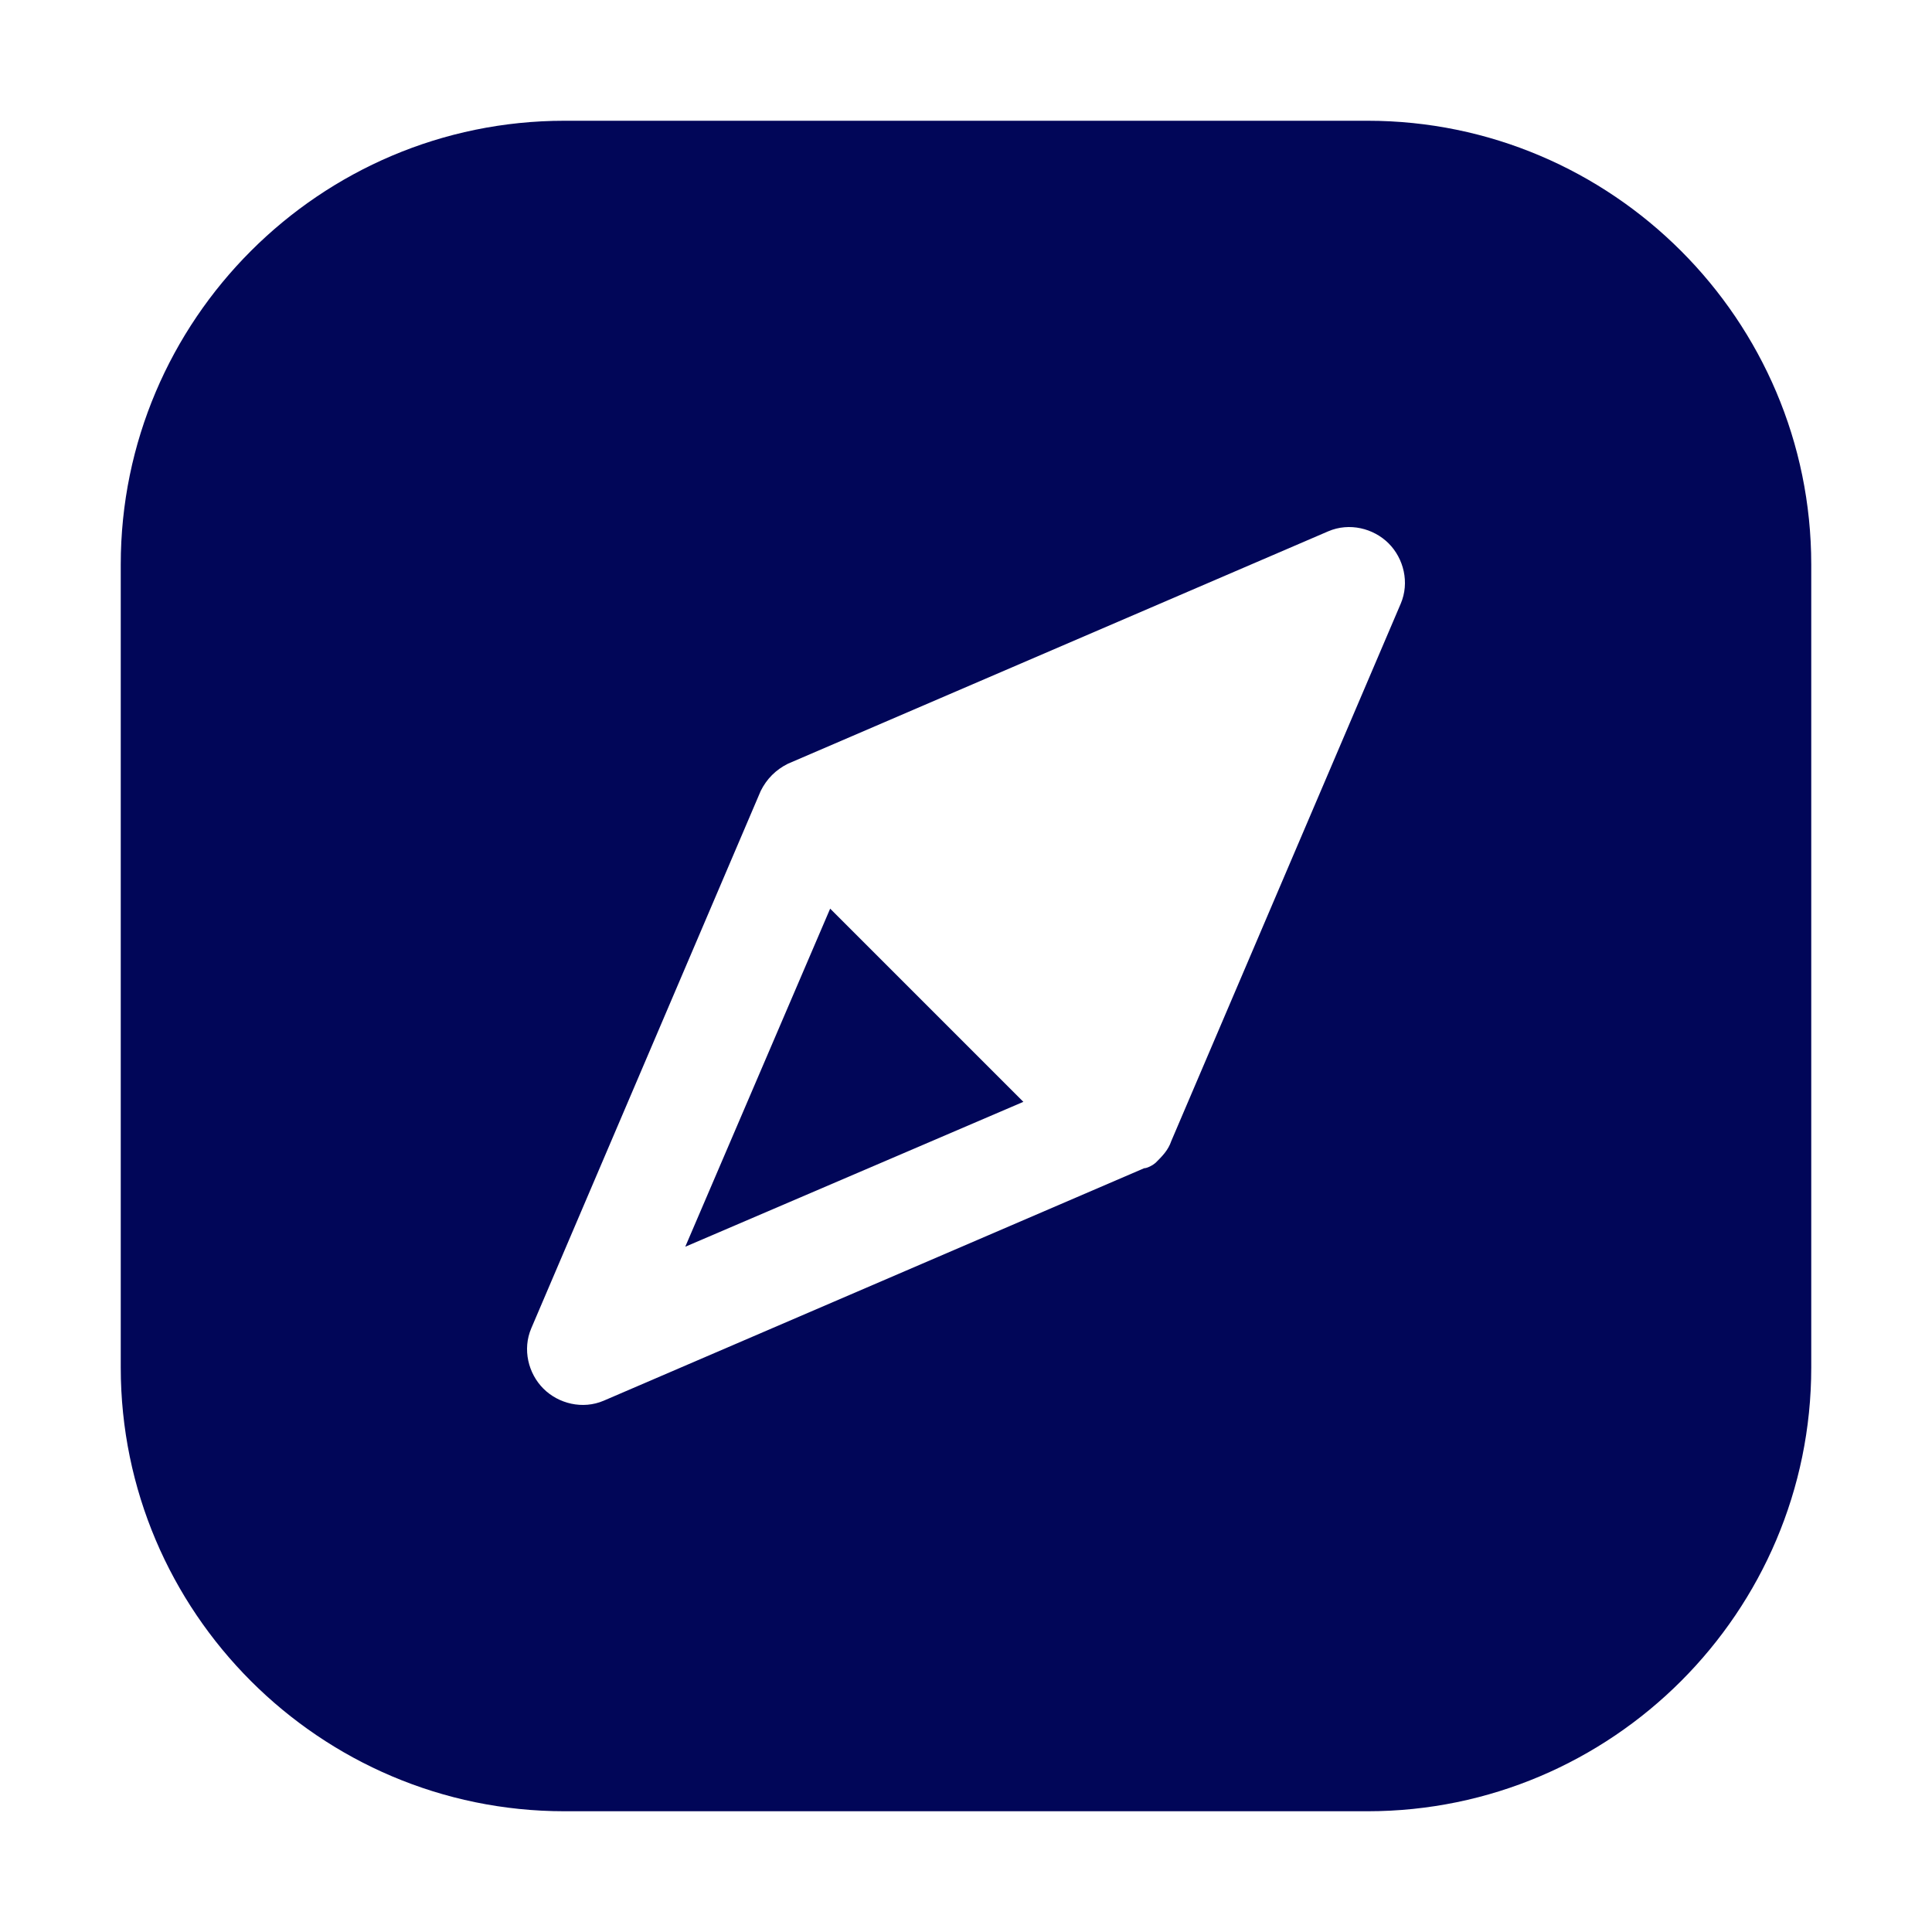 <?xml version="1.0" encoding="UTF-8"?>
<svg fill="#010658" width="100pt" height="100pt" version="1.1" viewBox="0 0 100 100" xmlns="http://www.w3.org/2000/svg">
 <g>
  <path d="m35.469 64.531 17.5-7.5-10-10z"/>
  <path d="m70.781 6.25h-41.562c-12.656 0-22.969 10.312-22.969 22.969v41.562c0 12.656 10.312 22.969 22.969 22.969h41.562c12.656 0 22.969-10.312 22.969-22.969v-41.562c0-12.656-10.312-22.969-22.969-22.969zm1.719 25-11.875 27.812c-0.156 0.469-0.469 0.781-0.781 1.094-0.156 0.156-0.469 0.312-0.625 0.312l-27.969 12.031c-1.094 0.469-2.344 0.156-3.125-0.625s-1.094-2.031-0.625-3.125l11.875-27.812c0.312-0.625 0.781-1.094 1.406-1.406l27.969-12.031c1.094-0.469 2.344-0.156 3.125 0.625s1.094 2.031 0.625 3.125z"/>
 </g>
</svg>
